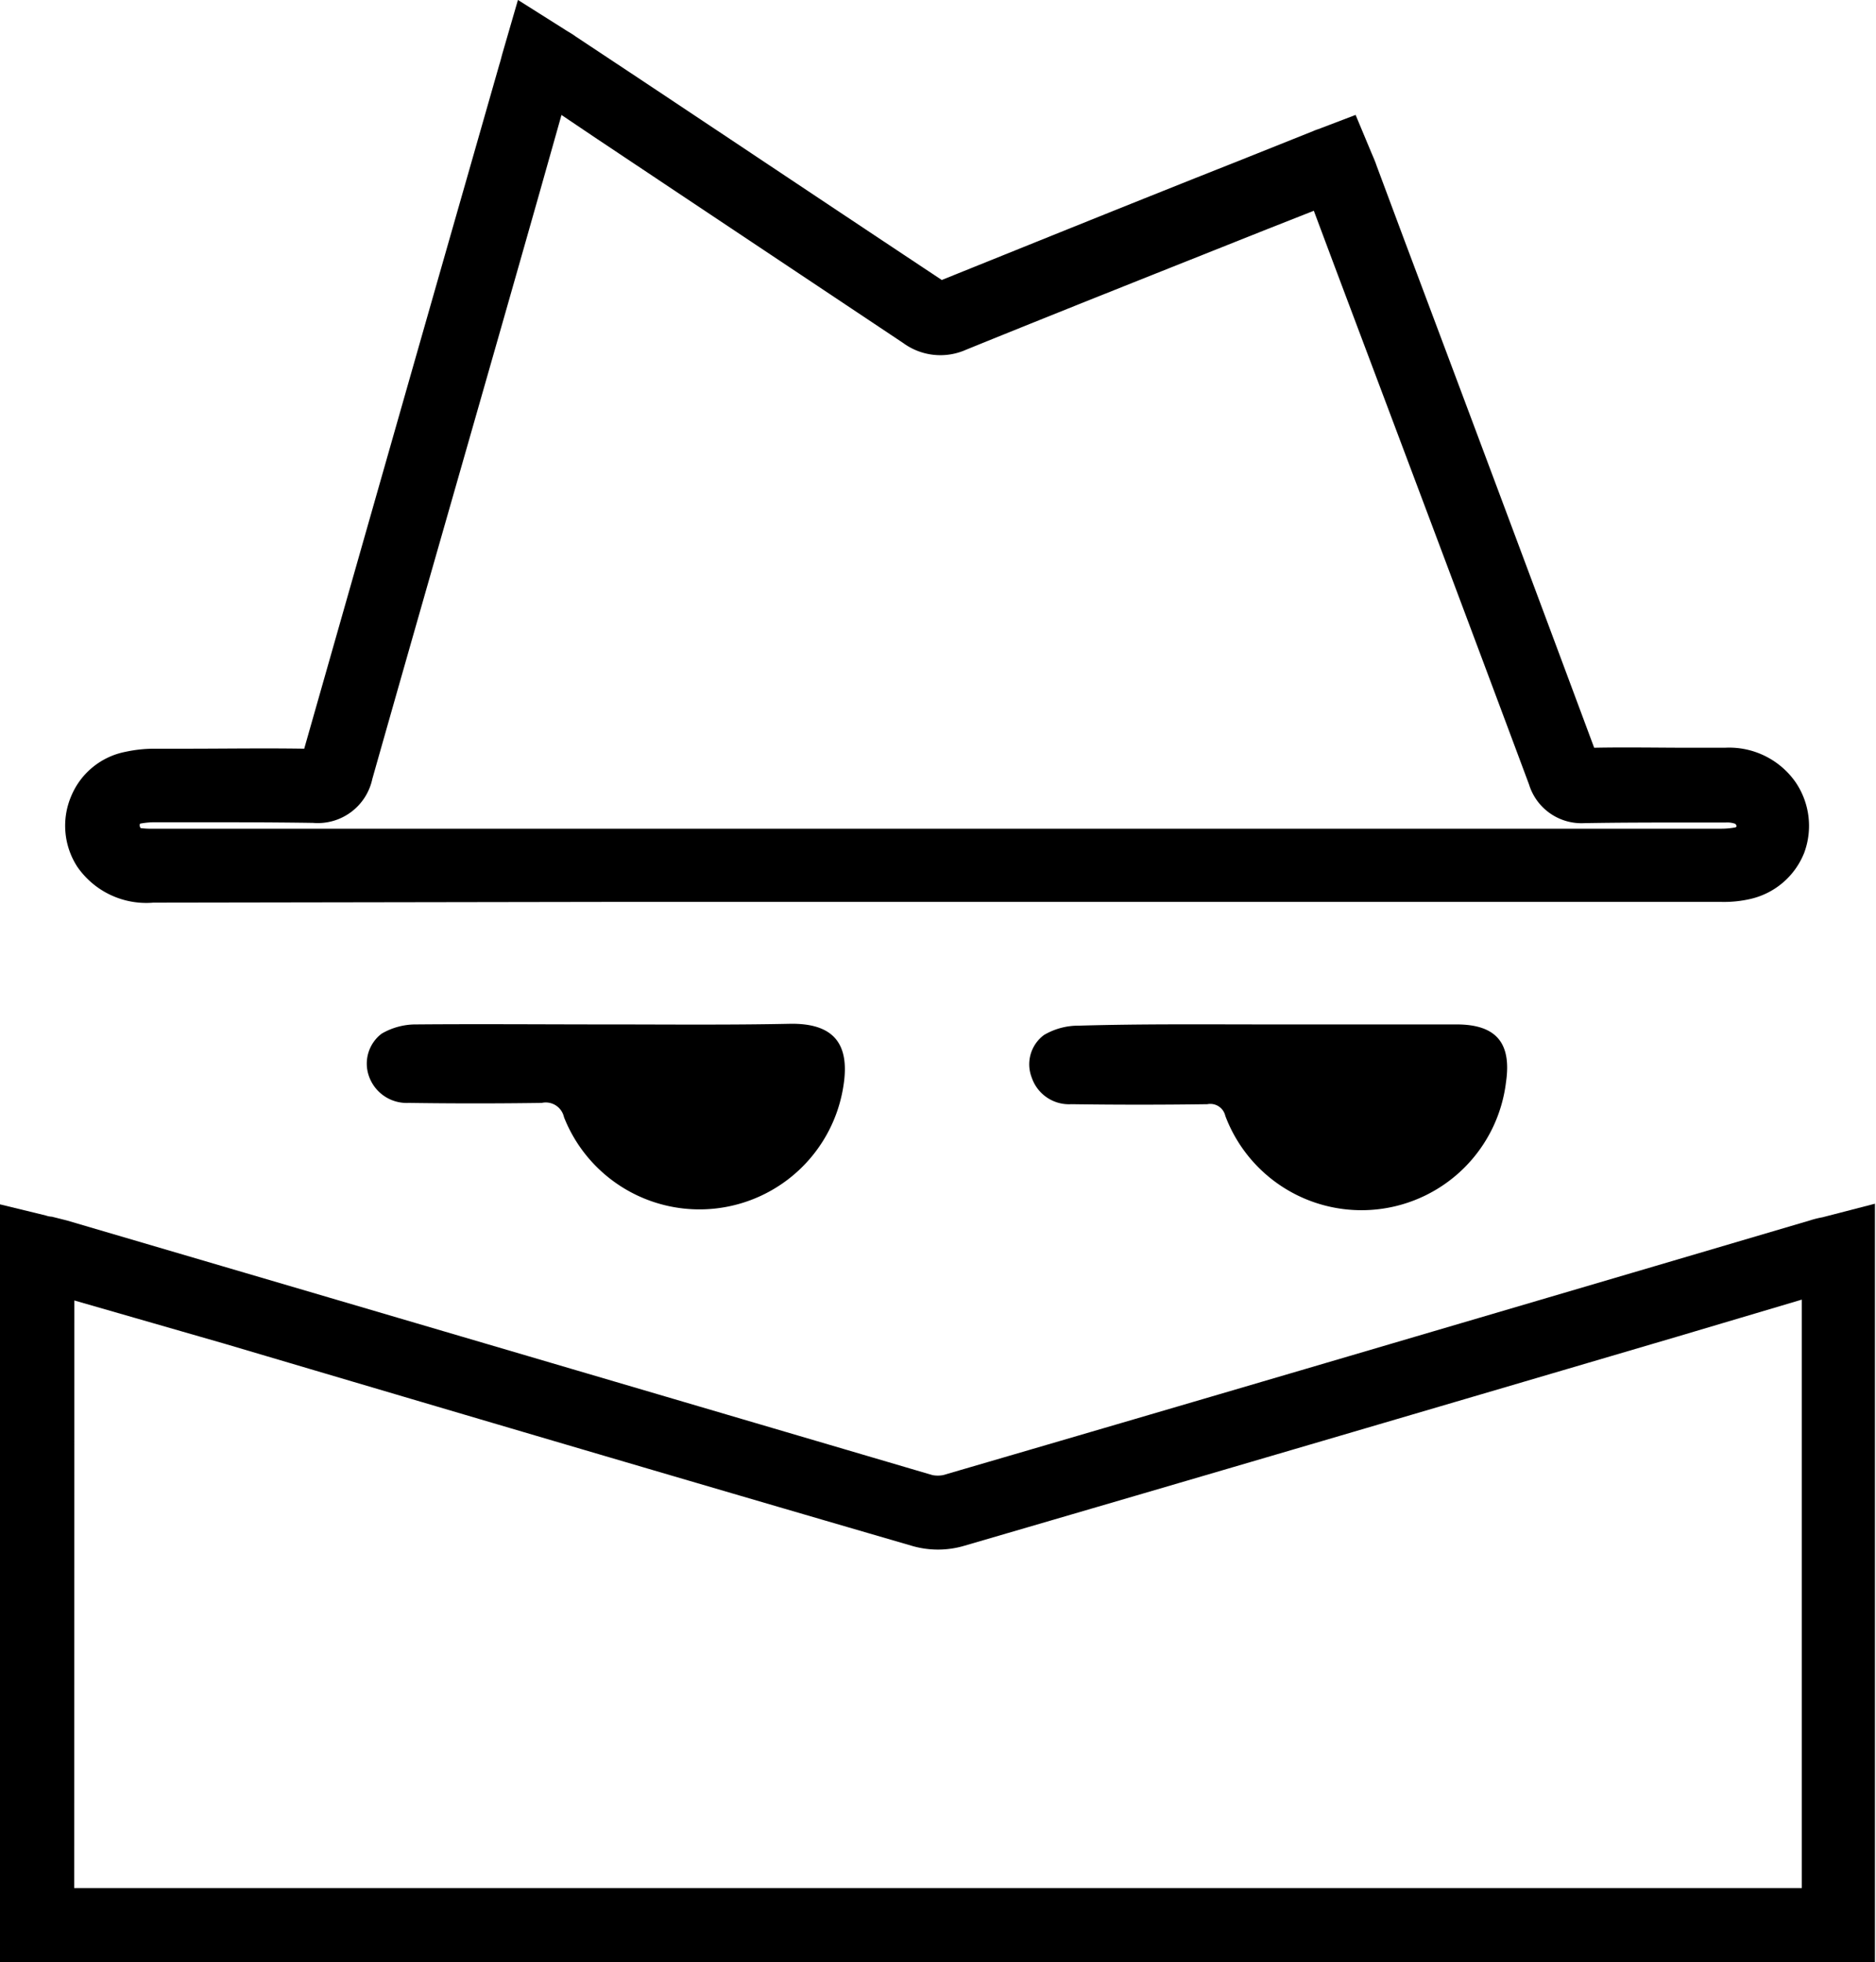<svg xmlns="http://www.w3.org/2000/svg" viewBox="30.352 706.921 35.206 36.831">
  <g id="Group_186" data-name="Group 186" transform="translate(30.352 706.921)">
    <g id="Group_184" data-name="Group 184" transform="translate(0 22.593)">
      <path id="Path_794" data-name="Path 794" d="M35.206,208.938H0V194.712l.859.209a.413.413,0,0,0,.116.023l.278.07L4.607,196c4.224,1.242,8.6,2.53,12.892,3.794a.559.559,0,0,0,.2,0c4.456-1.3,8.981-2.634,13.356-3.922l2.913-.859a1.7,1.7,0,0,1,.232-.058l.986-.255v14.238ZM1.392,207.546H33.814V196.5l-2.356.7c-4.375,1.288-8.912,2.622-13.368,3.922a1.741,1.741,0,0,1-.975,0c-4.305-1.253-8.668-2.541-12.9-3.794l-2.82-.812Z" transform="translate(0 -194.7)"/>
    </g>
    <g id="Group_185" data-name="Group 185" transform="translate(1.222)">
      <path id="Path_795" data-name="Path 795" d="M12.183,16.942a1.573,1.573,0,0,1-1.427-.673,1.415,1.415,0,0,1-.116-1.323,1.39,1.39,0,0,1,1.021-.835,2.536,2.536,0,0,1,.545-.058h.58c.731,0,1.485-.012,2.228,0,1.021-3.586,2.054-7.218,3.063-10.745l.6-2.1c.023-.07.035-.128.058-.209l.29-1,.882.557c.07.046.139.081.2.128l1.172.777c1.868,1.242,3.794,2.53,5.7,3.794,1.845-.743,3.713-1.5,5.523-2.216l1.45-.58a.8.8,0,0,1,.093-.035l.7-.267.3.719c.035.081.07.162.093.232l.522,1.4c1.172,3.121,2.379,6.347,3.562,9.527.6-.012,1.218,0,1.8,0h.65A1.52,1.52,0,0,1,43,14.679,1.456,1.456,0,0,1,43.166,16a1.427,1.427,0,0,1-1,.87,2.2,2.2,0,0,1-.569.058H20.886Zm-.244-1.4a1.519,1.519,0,0,0,.244.012H41.622a1.448,1.448,0,0,0,.244-.023.041.041,0,0,0,.023-.012c.012-.012,0-.035-.012-.046a.011.011,0,0,0-.012-.012h0a.437.437,0,0,0-.174-.023h-.65c-.661,0-1.334,0-2.007.012A1.029,1.029,0,0,1,38,14.725c-1.207-3.238-2.448-6.533-3.644-9.713l-.395-1.056-.94.371c-1.833.731-3.736,1.485-5.593,2.24a1.181,1.181,0,0,1-1.172-.128L20.515,2.611l-.673-.453-.429,1.52c-1.021,3.6-2.089,7.3-3.121,10.943a1.047,1.047,0,0,1-1.114.824c-.789-.012-1.613-.012-2.39-.012h-.58a1.478,1.478,0,0,0-.255.023c-.023,0-.023.012-.023.012a.077.077,0,0,0,.012.07Z" transform="translate(-10.527)"/>
    </g>
    <path id="Path_796" data-name="Path 796" d="M171.03,165.686h3.5c.743,0,1.033.348.928,1.079a2.731,2.731,0,0,1-5.268.638.288.288,0,0,0-.337-.22c-.847.012-1.706.012-2.553,0a.738.738,0,0,1-.743-.5.684.684,0,0,1,.232-.8,1.268,1.268,0,0,1,.65-.174C168.651,165.674,169.835,165.686,171.03,165.686Z" transform="translate(-147.195 -146.458)"/>
    <path id="Path_797" data-name="Path 797" d="M63.835,165.61c1.149,0,2.3.012,3.446-.012.8-.012,1.126.36,1,1.16a2.733,2.733,0,0,1-5.245.592.35.35,0,0,0-.418-.267c-.835.012-1.659.012-2.495,0a.751.751,0,0,1-.754-.522.706.706,0,0,1,.244-.777,1.268,1.268,0,0,1,.65-.174C61.457,165.6,62.652,165.61,63.835,165.61Z" transform="translate(-52.452 -146.382)"/>
  </g>
</svg>
